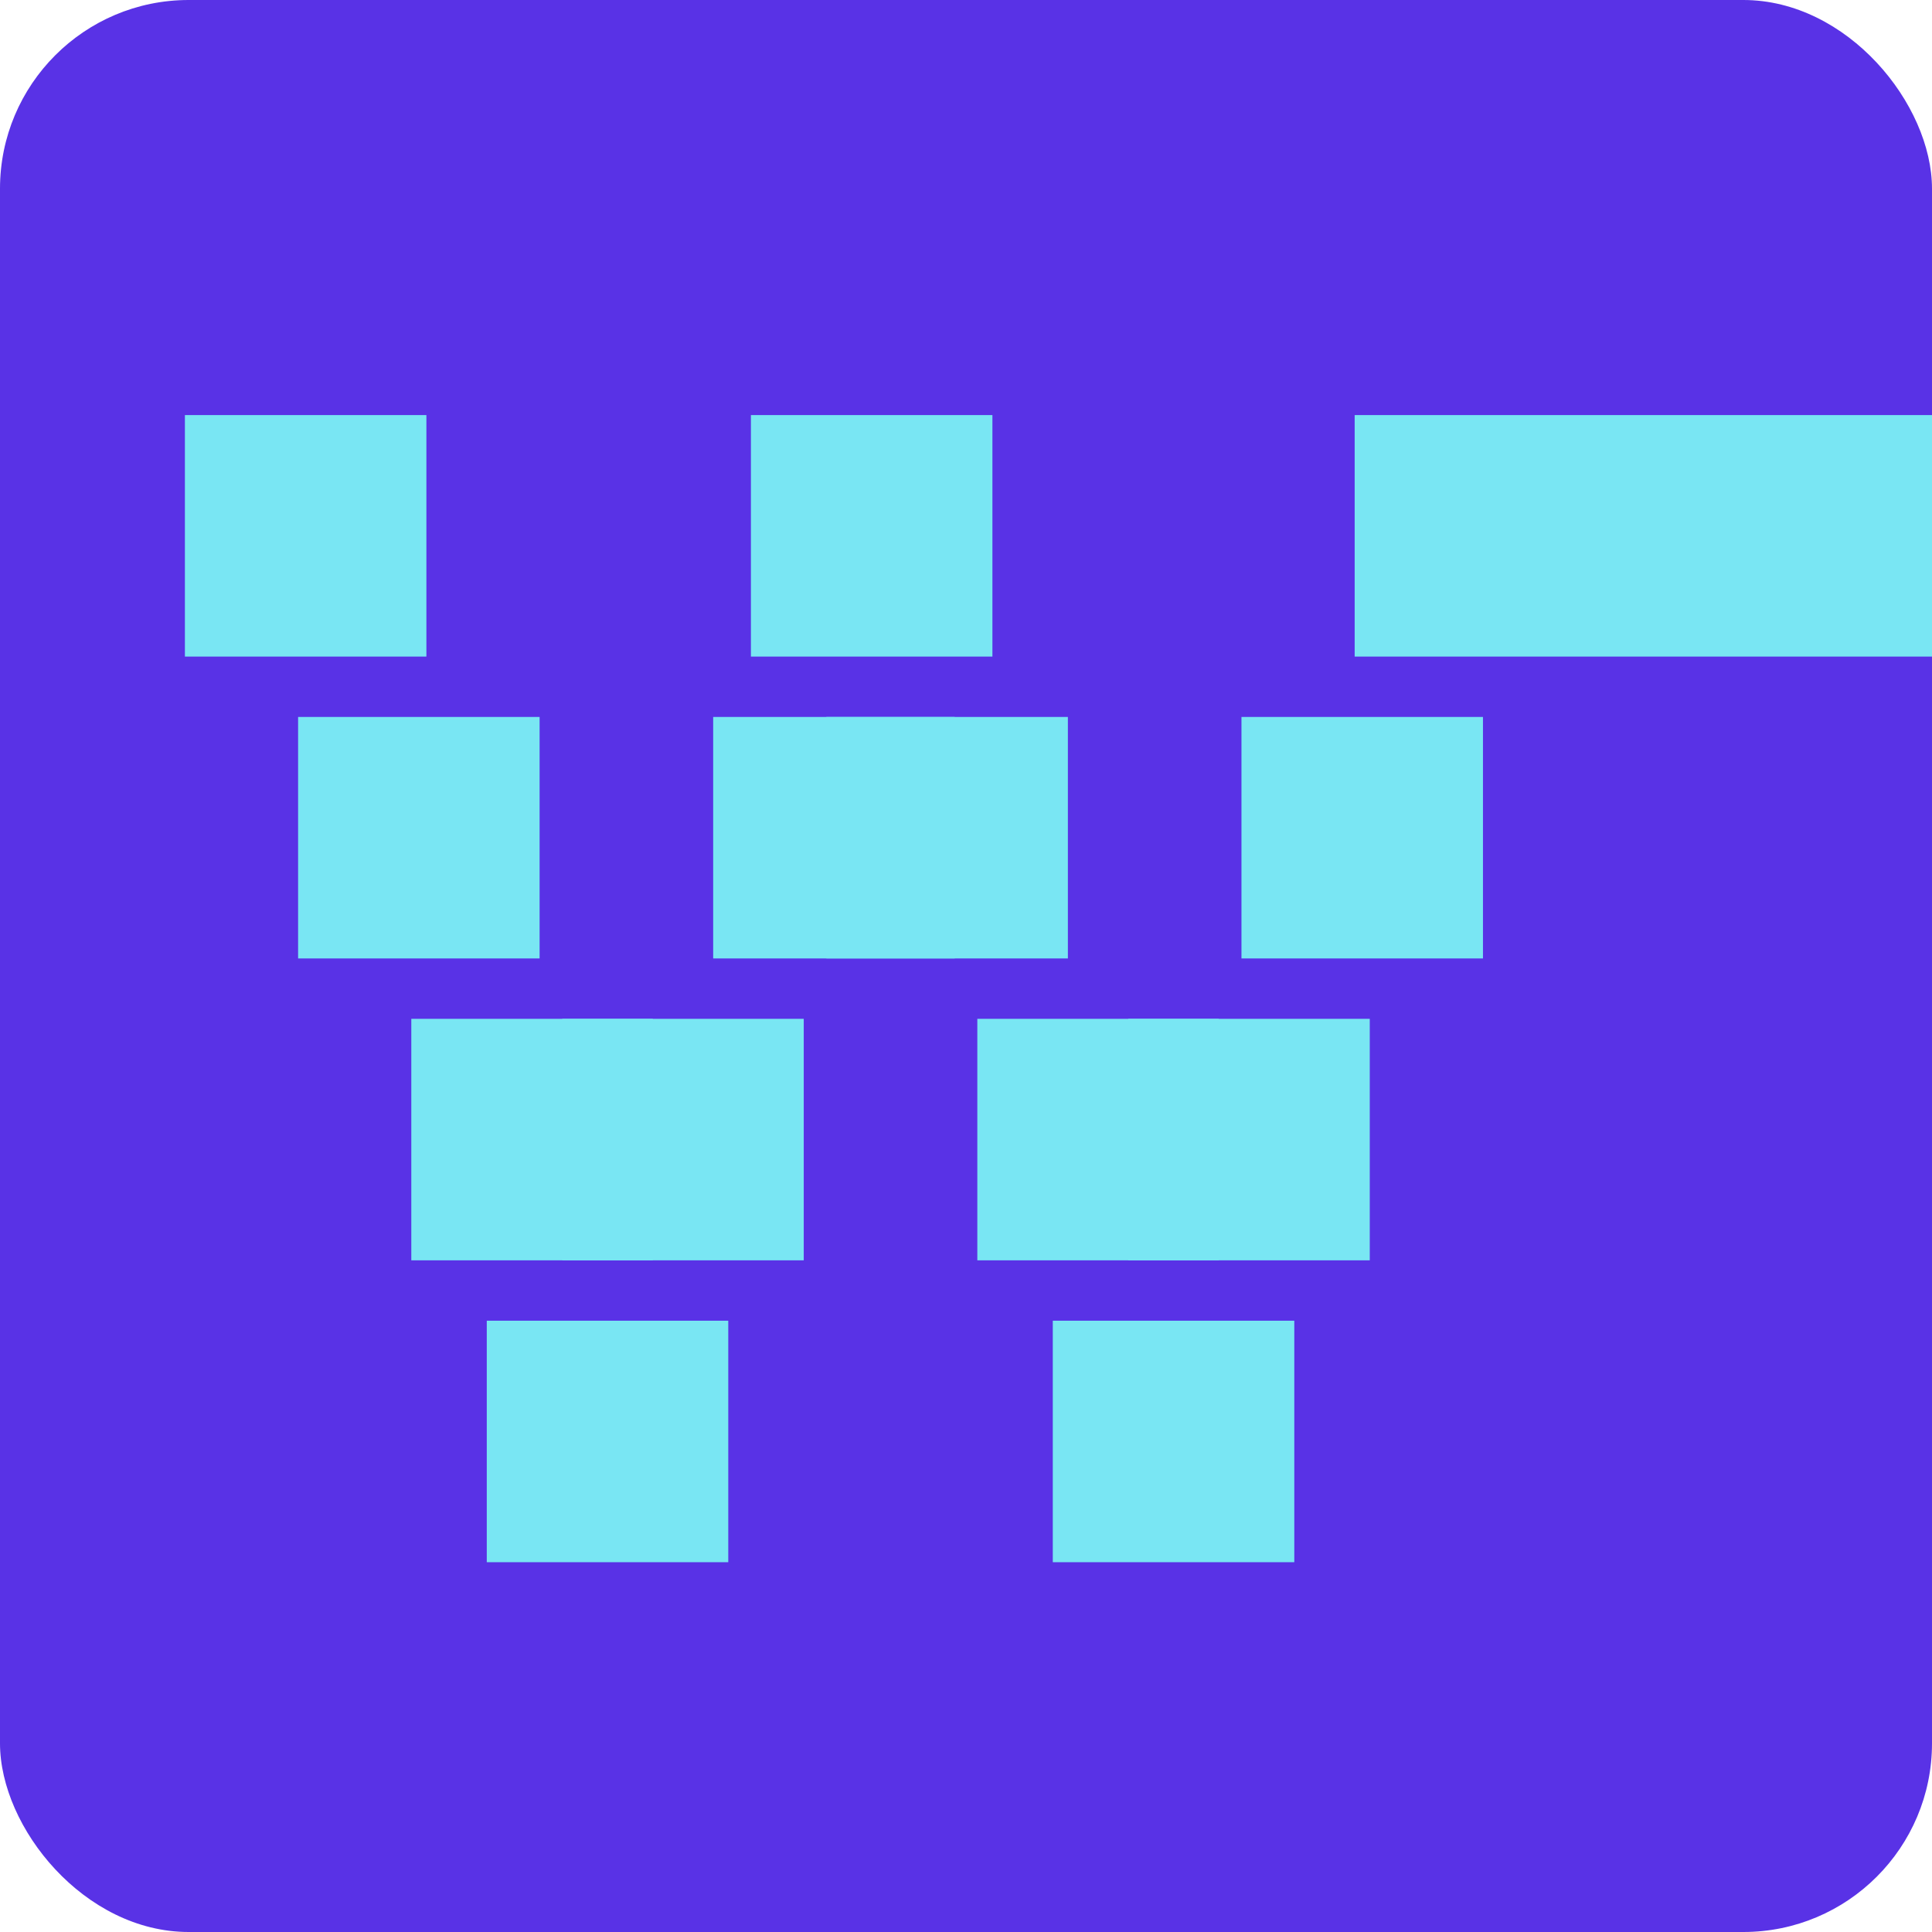 <svg xmlns="http://www.w3.org/2000/svg" xmlns:xlink="http://www.w3.org/1999/xlink" width="512" height="512" viewBox="0 0 512 512"><defs><style>.a{clip-path:url(#b);}.b{fill:#5932e6;}.c{fill:#79e6f3;}</style><clipPath id="b"><rect width="512" height="512"/></clipPath></defs><g id="a" class="a"><rect class="b" width="512" height="512" rx="50"/><g transform="translate(-2 -1)"><rect class="c" width="64" height="64" transform="translate(51 111)"/><rect class="c" width="64" height="64" transform="translate(81 191)"/><rect class="c" width="64" height="64" transform="translate(111 271)"/><rect class="c" width="64" height="64" transform="translate(131 351)"/><rect class="c" width="64" height="64" transform="translate(151 271)"/><rect class="c" width="64" height="64" transform="translate(191 191)"/><rect class="c" width="64" height="64" transform="translate(201 111)"/><rect class="c" width="64" height="64" transform="translate(221 191)"/><rect class="c" width="64" height="64" transform="translate(261 271)"/><rect class="c" width="64" height="64" transform="translate(281 351)"/><rect class="c" width="64" height="64" transform="translate(301 271)"/><rect class="c" width="64" height="64" transform="translate(331 191)"/><rect class="c" width="153" height="64" transform="translate(361 111)"/></g></g></svg>